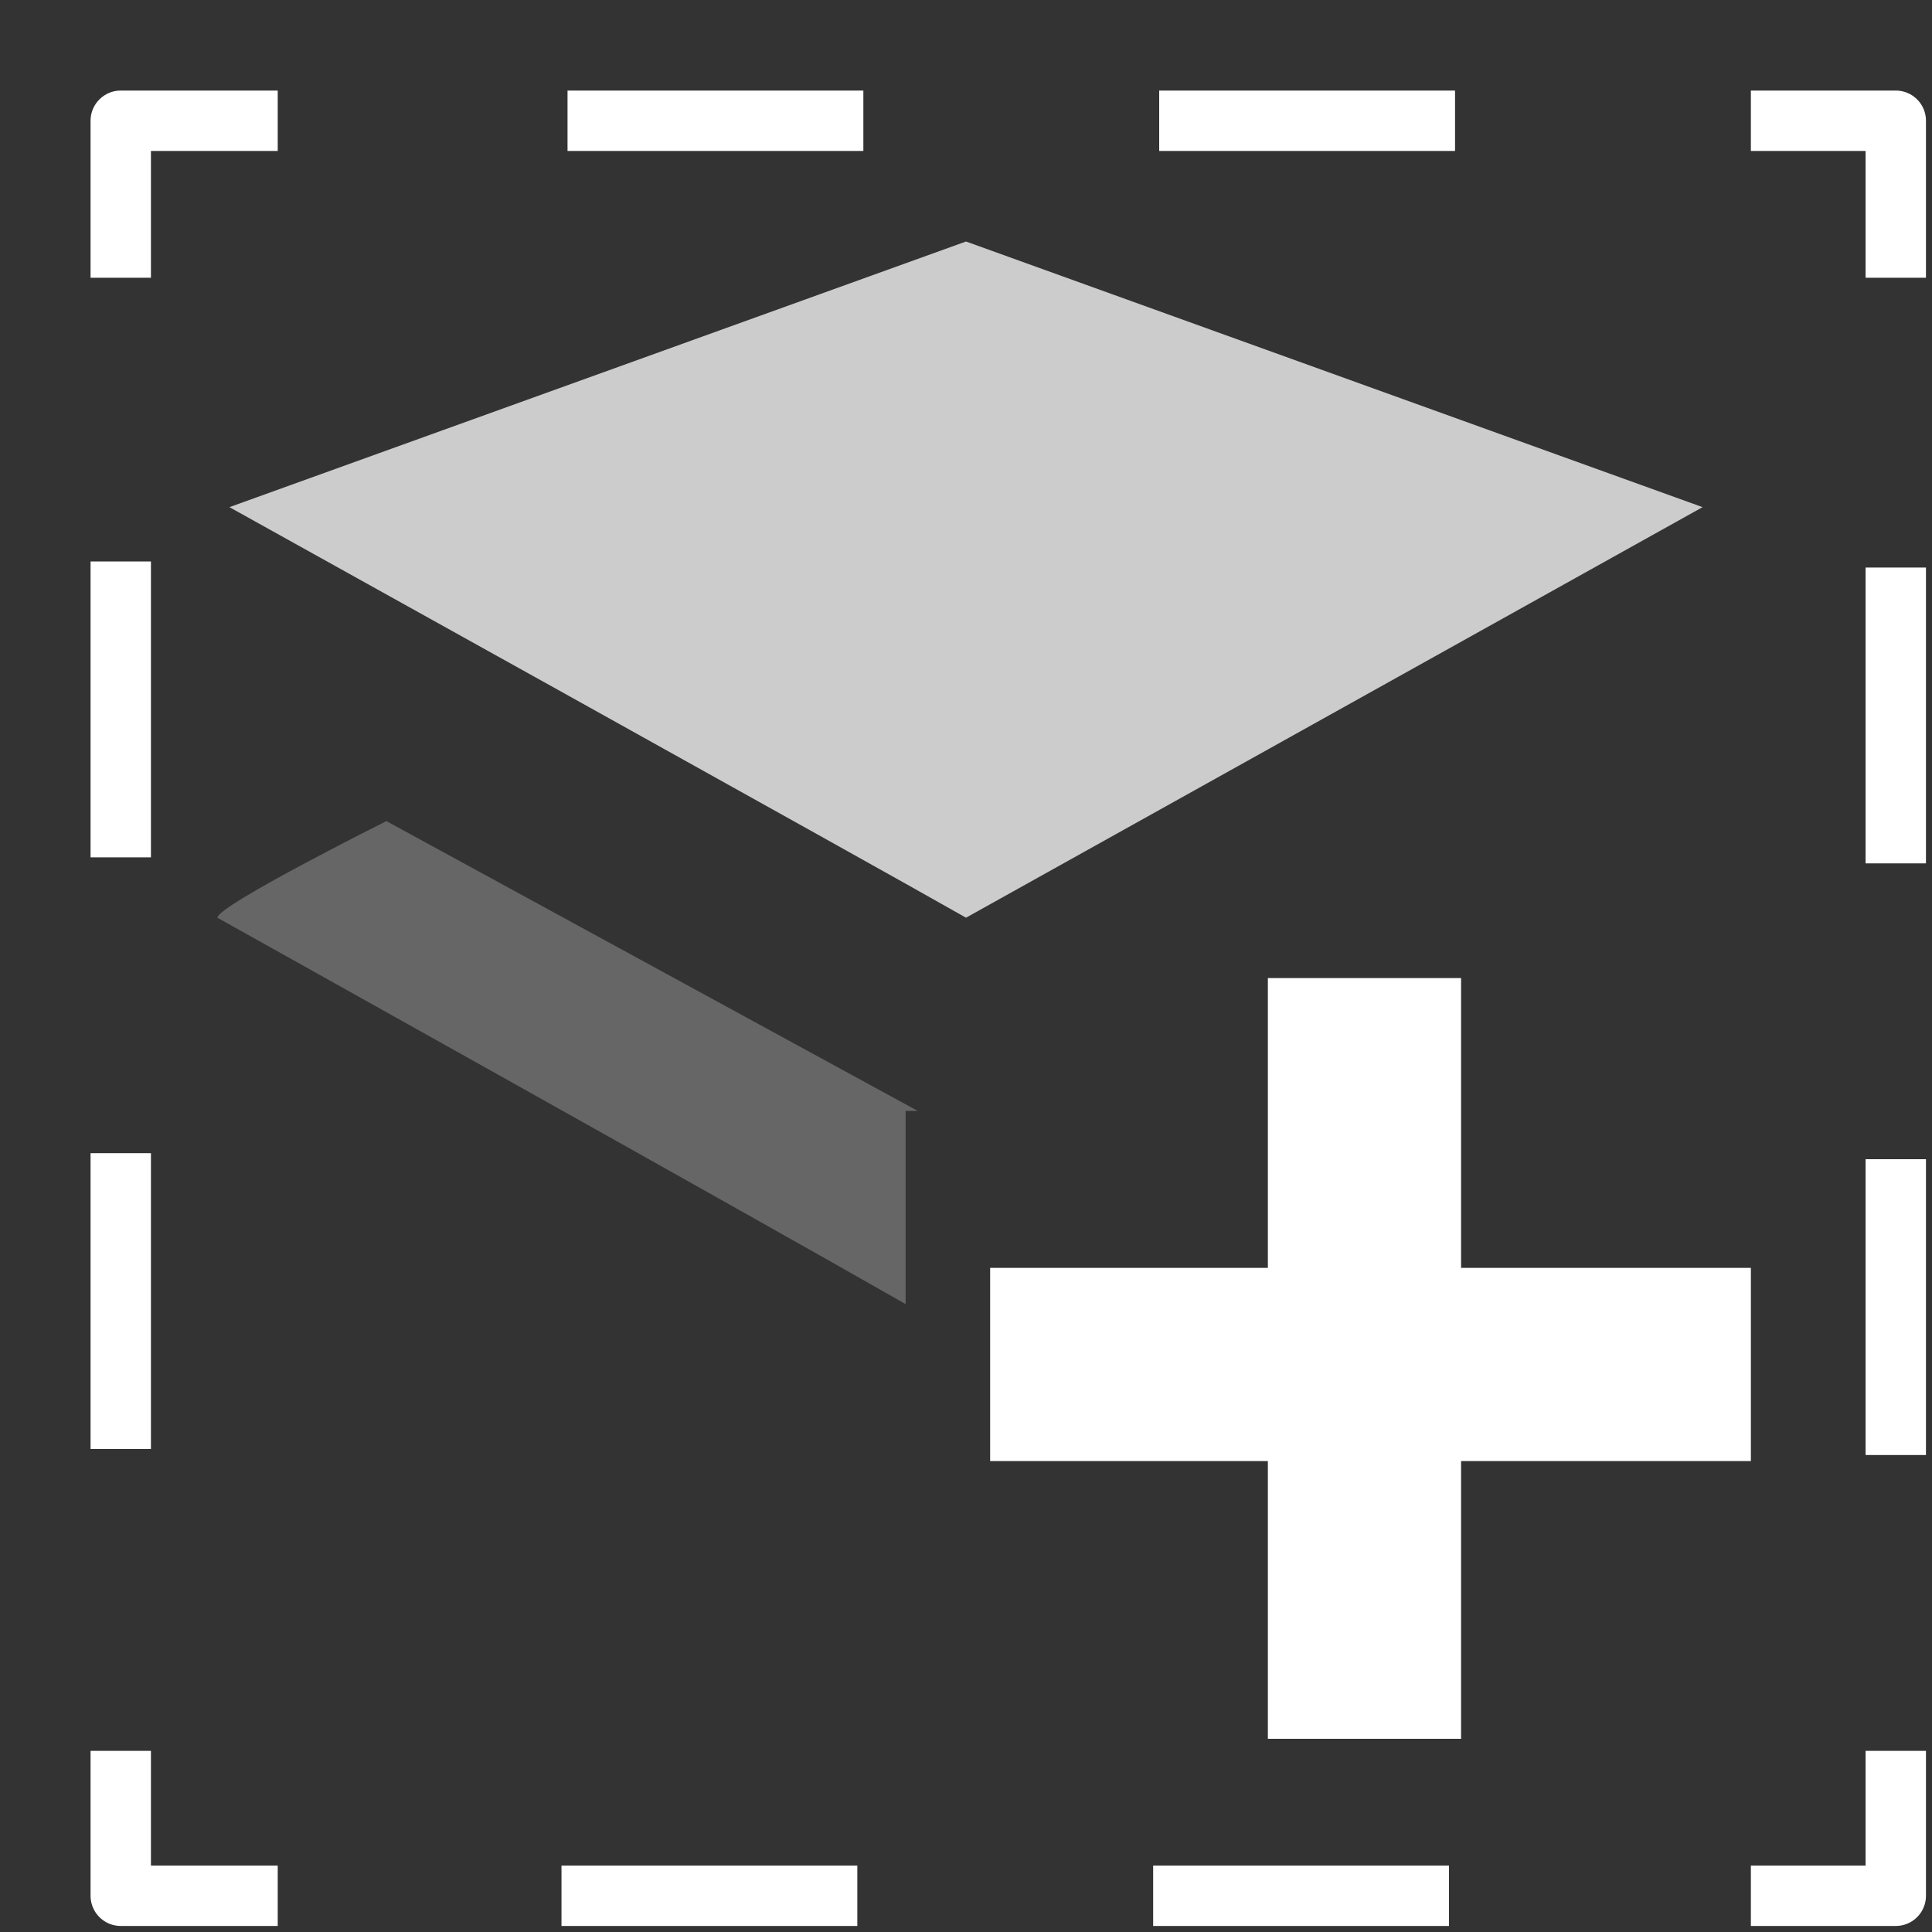 <?xml version="1.0" encoding="utf-8"?>
<!-- Generator: Adobe Illustrator 26.0.1, SVG Export Plug-In . SVG Version: 6.00 Build 0)  -->
<svg version="1.1" id="Layer_1" xmlns="http://www.w3.org/2000/svg" xmlns:xlink="http://www.w3.org/1999/xlink" x="0px" y="0px"
	 viewBox="0 0 16 16" style="enable-background:new 0 0 16 16;" xml:space="preserve">
<rect x="0" y="0" width="16" height="16" fill="#333333" stroke="none"/>
<style type="text/css">
	.st0{fill:none;stroke:#FFFFFF;stroke-width:0.5;stroke-linejoin:round;}
	.st1{fill:none;stroke:#FFFFFF;stroke-width:0.5;stroke-linejoin:round;stroke-dasharray:2.45,2.45;}
	.st2{opacity:0.75;fill:#FFFFFF;}
	.st3{opacity:0.25;fill-rule:evenodd;clip-rule:evenodd;fill:#FFFFFF;enable-background:new    ;}
	.st4{fill:#FFFFFF;}
</style>
<g>
	<g>
		<polyline class="st0" points="15.7,14.5 15.7,15.7 14.5,15.7 		"/>
		<line class="st1" x1="12" y1="15.7" x2="3.5" y2="15.7"/>
		<polyline class="st0" points="2.3,15.7 1,15.7 1,14.5 		"/>
		<line class="st1" x1="1" y1="12" x2="1" y2="3.5"/>
		<polyline class="st0" points="1,2.3 1,1 2.3,1 		"/>
		<line class="st1" x1="4.7" y1="1" x2="13.3" y2="1"/>
		<polyline class="st0" points="14.5,1 15.7,1 15.7,2.3 		"/>
		<line class="st1" x1="15.7" y1="4.7" x2="15.7" y2="13.3"/>
	</g>
</g>
<path class="st2" d="M1.9,4.2c0,0,5.4,3,6.1,3.4l6.1-3.4L8,2C8,2,1.9,4.2,1.9,4.2z"/>
<path class="st3" d="M7.6,9.2L3.2,6.8c0,0-1.4,0.7-1.4,0.8c0,0,4.3,2.4,5.7,3.2V9.2z"/>
<polygon class="st4" points="12.1,8.1 10.5,8.1 10.5,10.5 8.2,10.5 8.2,12.1 10.5,12.1 10.5,14.4 12.1,14.4 12.1,12.1 14.5,12.1 
	14.5,10.5 12.1,10.5 "/>
</svg>

